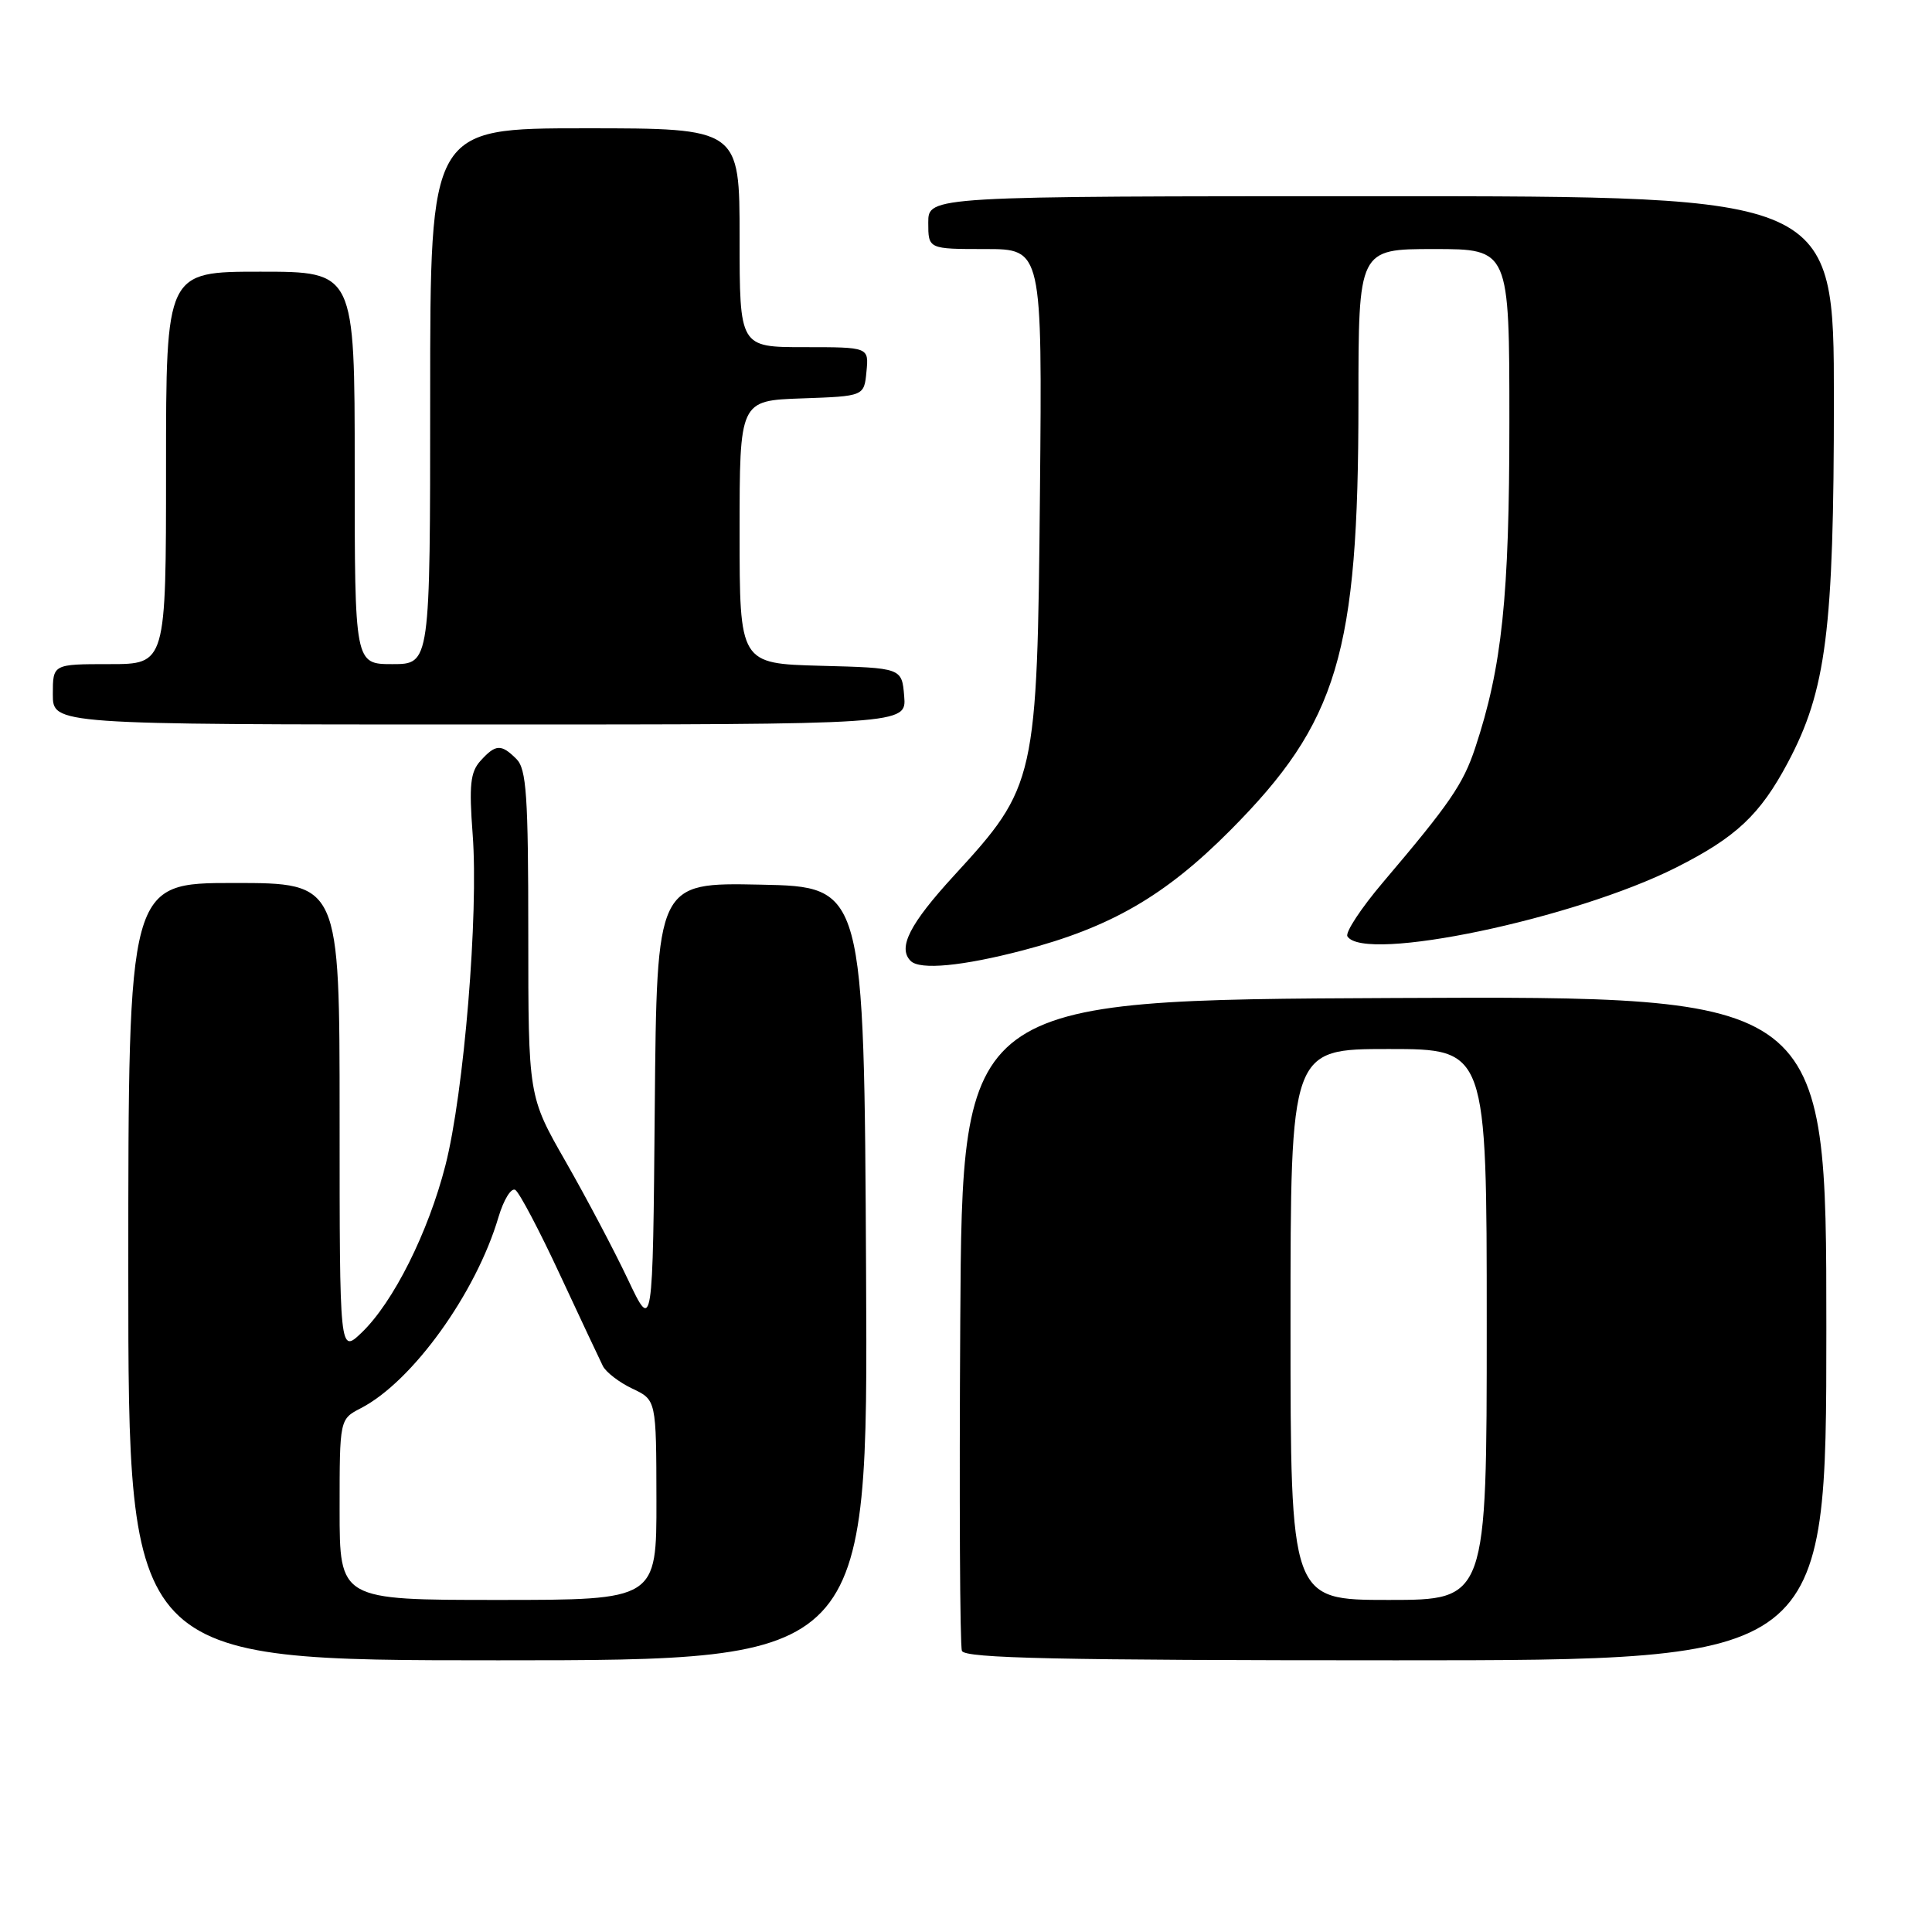 <?xml version="1.0" encoding="UTF-8" standalone="no"?>
<!DOCTYPE svg PUBLIC "-//W3C//DTD SVG 1.1//EN" "http://www.w3.org/Graphics/SVG/1.1/DTD/svg11.dtd" >
<svg xmlns="http://www.w3.org/2000/svg" xmlns:xlink="http://www.w3.org/1999/xlink" version="1.1" viewBox="0 0 256 256">
 <g >
 <path fill="currentColor"
d=" M 114.76 168.75 C 114.50 117.50 114.50 117.50 100.76 117.22 C 87.03 116.94 87.03 116.94 86.76 146.72 C 86.50 176.50 86.50 176.50 83.20 169.53 C 81.39 165.70 77.67 158.67 74.95 153.91 C 70.00 145.26 70.00 145.26 70.00 123.70 C 70.00 105.44 69.76 101.90 68.43 100.57 C 66.41 98.56 65.68 98.59 63.67 100.81 C 62.32 102.30 62.14 104.03 62.63 110.56 C 63.43 121.11 61.48 144.81 59.02 154.42 C 56.74 163.32 52.12 172.55 47.92 176.58 C 45.00 179.37 45.00 179.37 45.00 148.19 C 45.00 117.00 45.00 117.00 31.00 117.00 C 17.00 117.00 17.00 117.00 17.00 168.50 C 17.00 220.00 17.00 220.00 66.01 220.00 C 115.02 220.00 115.02 220.00 114.76 168.75 Z  M 242.00 175.99 C 242.00 131.98 242.00 131.98 184.75 132.24 C 127.50 132.50 127.50 132.50 127.24 175.00 C 127.10 198.38 127.19 218.06 127.46 218.75 C 127.83 219.73 140.27 220.00 184.97 220.00 C 242.00 220.00 242.00 220.00 242.00 175.99 Z  M 135.56 125.92 C 147.15 122.89 154.39 118.70 163.00 110.04 C 177.28 95.68 180.00 86.60 180.00 53.25 C 180.00 33.00 180.00 33.00 190.00 33.00 C 200.00 33.00 200.00 33.00 200.00 55.91 C 200.00 79.15 199.03 88.37 195.47 99.10 C 193.87 103.92 192.10 106.49 183.23 116.94 C 180.34 120.35 178.23 123.56 178.54 124.07 C 180.73 127.60 208.56 121.77 222.10 114.95 C 230.03 110.95 233.21 107.97 236.88 101.08 C 241.99 91.49 243.00 83.54 243.00 52.91 C 243.00 26.00 243.00 26.00 183.00 26.00 C 123.00 26.00 123.00 26.00 123.00 29.50 C 123.00 33.00 123.00 33.00 130.55 33.00 C 138.10 33.00 138.10 33.00 137.80 65.25 C 137.44 103.47 137.28 104.18 126.43 116.00 C 120.53 122.43 118.92 125.59 120.67 127.33 C 121.89 128.56 127.54 128.02 135.56 125.92 Z  M 119.81 92.25 C 119.50 88.50 119.50 88.50 108.75 88.22 C 98.00 87.93 98.00 87.93 98.00 70.51 C 98.00 53.08 98.00 53.08 106.25 52.79 C 114.50 52.50 114.50 52.50 114.81 49.25 C 115.13 46.00 115.13 46.00 106.56 46.00 C 98.00 46.00 98.00 46.00 98.00 31.50 C 98.00 17.00 98.00 17.00 77.50 17.00 C 57.00 17.00 57.00 17.00 57.00 52.50 C 57.00 88.00 57.00 88.00 52.00 88.00 C 47.00 88.00 47.00 88.00 47.00 62.00 C 47.00 36.00 47.00 36.00 34.50 36.00 C 22.00 36.00 22.00 36.00 22.00 62.00 C 22.00 88.00 22.00 88.00 14.50 88.00 C 7.00 88.00 7.00 88.00 7.00 92.00 C 7.00 96.00 7.00 96.00 63.56 96.00 C 120.12 96.00 120.12 96.00 119.81 92.25 Z  M 45.00 200.03 C 45.00 188.05 45.00 188.05 47.82 186.59 C 54.64 183.07 63.08 171.34 66.05 161.28 C 66.74 158.96 67.74 157.34 68.28 157.67 C 68.81 158.00 71.48 163.05 74.19 168.89 C 76.91 174.72 79.47 180.18 79.88 181.00 C 80.29 181.82 82.05 183.18 83.79 184.00 C 86.96 185.50 86.96 185.50 86.98 198.75 C 87.00 212.00 87.00 212.00 66.00 212.00 C 45.00 212.00 45.00 212.00 45.00 200.03 Z  M 171.00 175.50 C 171.00 139.00 171.00 139.00 184.00 139.00 C 197.00 139.00 197.00 139.00 197.00 175.50 C 197.00 212.00 197.00 212.00 184.00 212.00 C 171.00 212.00 171.00 212.00 171.00 175.50 Z "/>
</g>
</svg>
